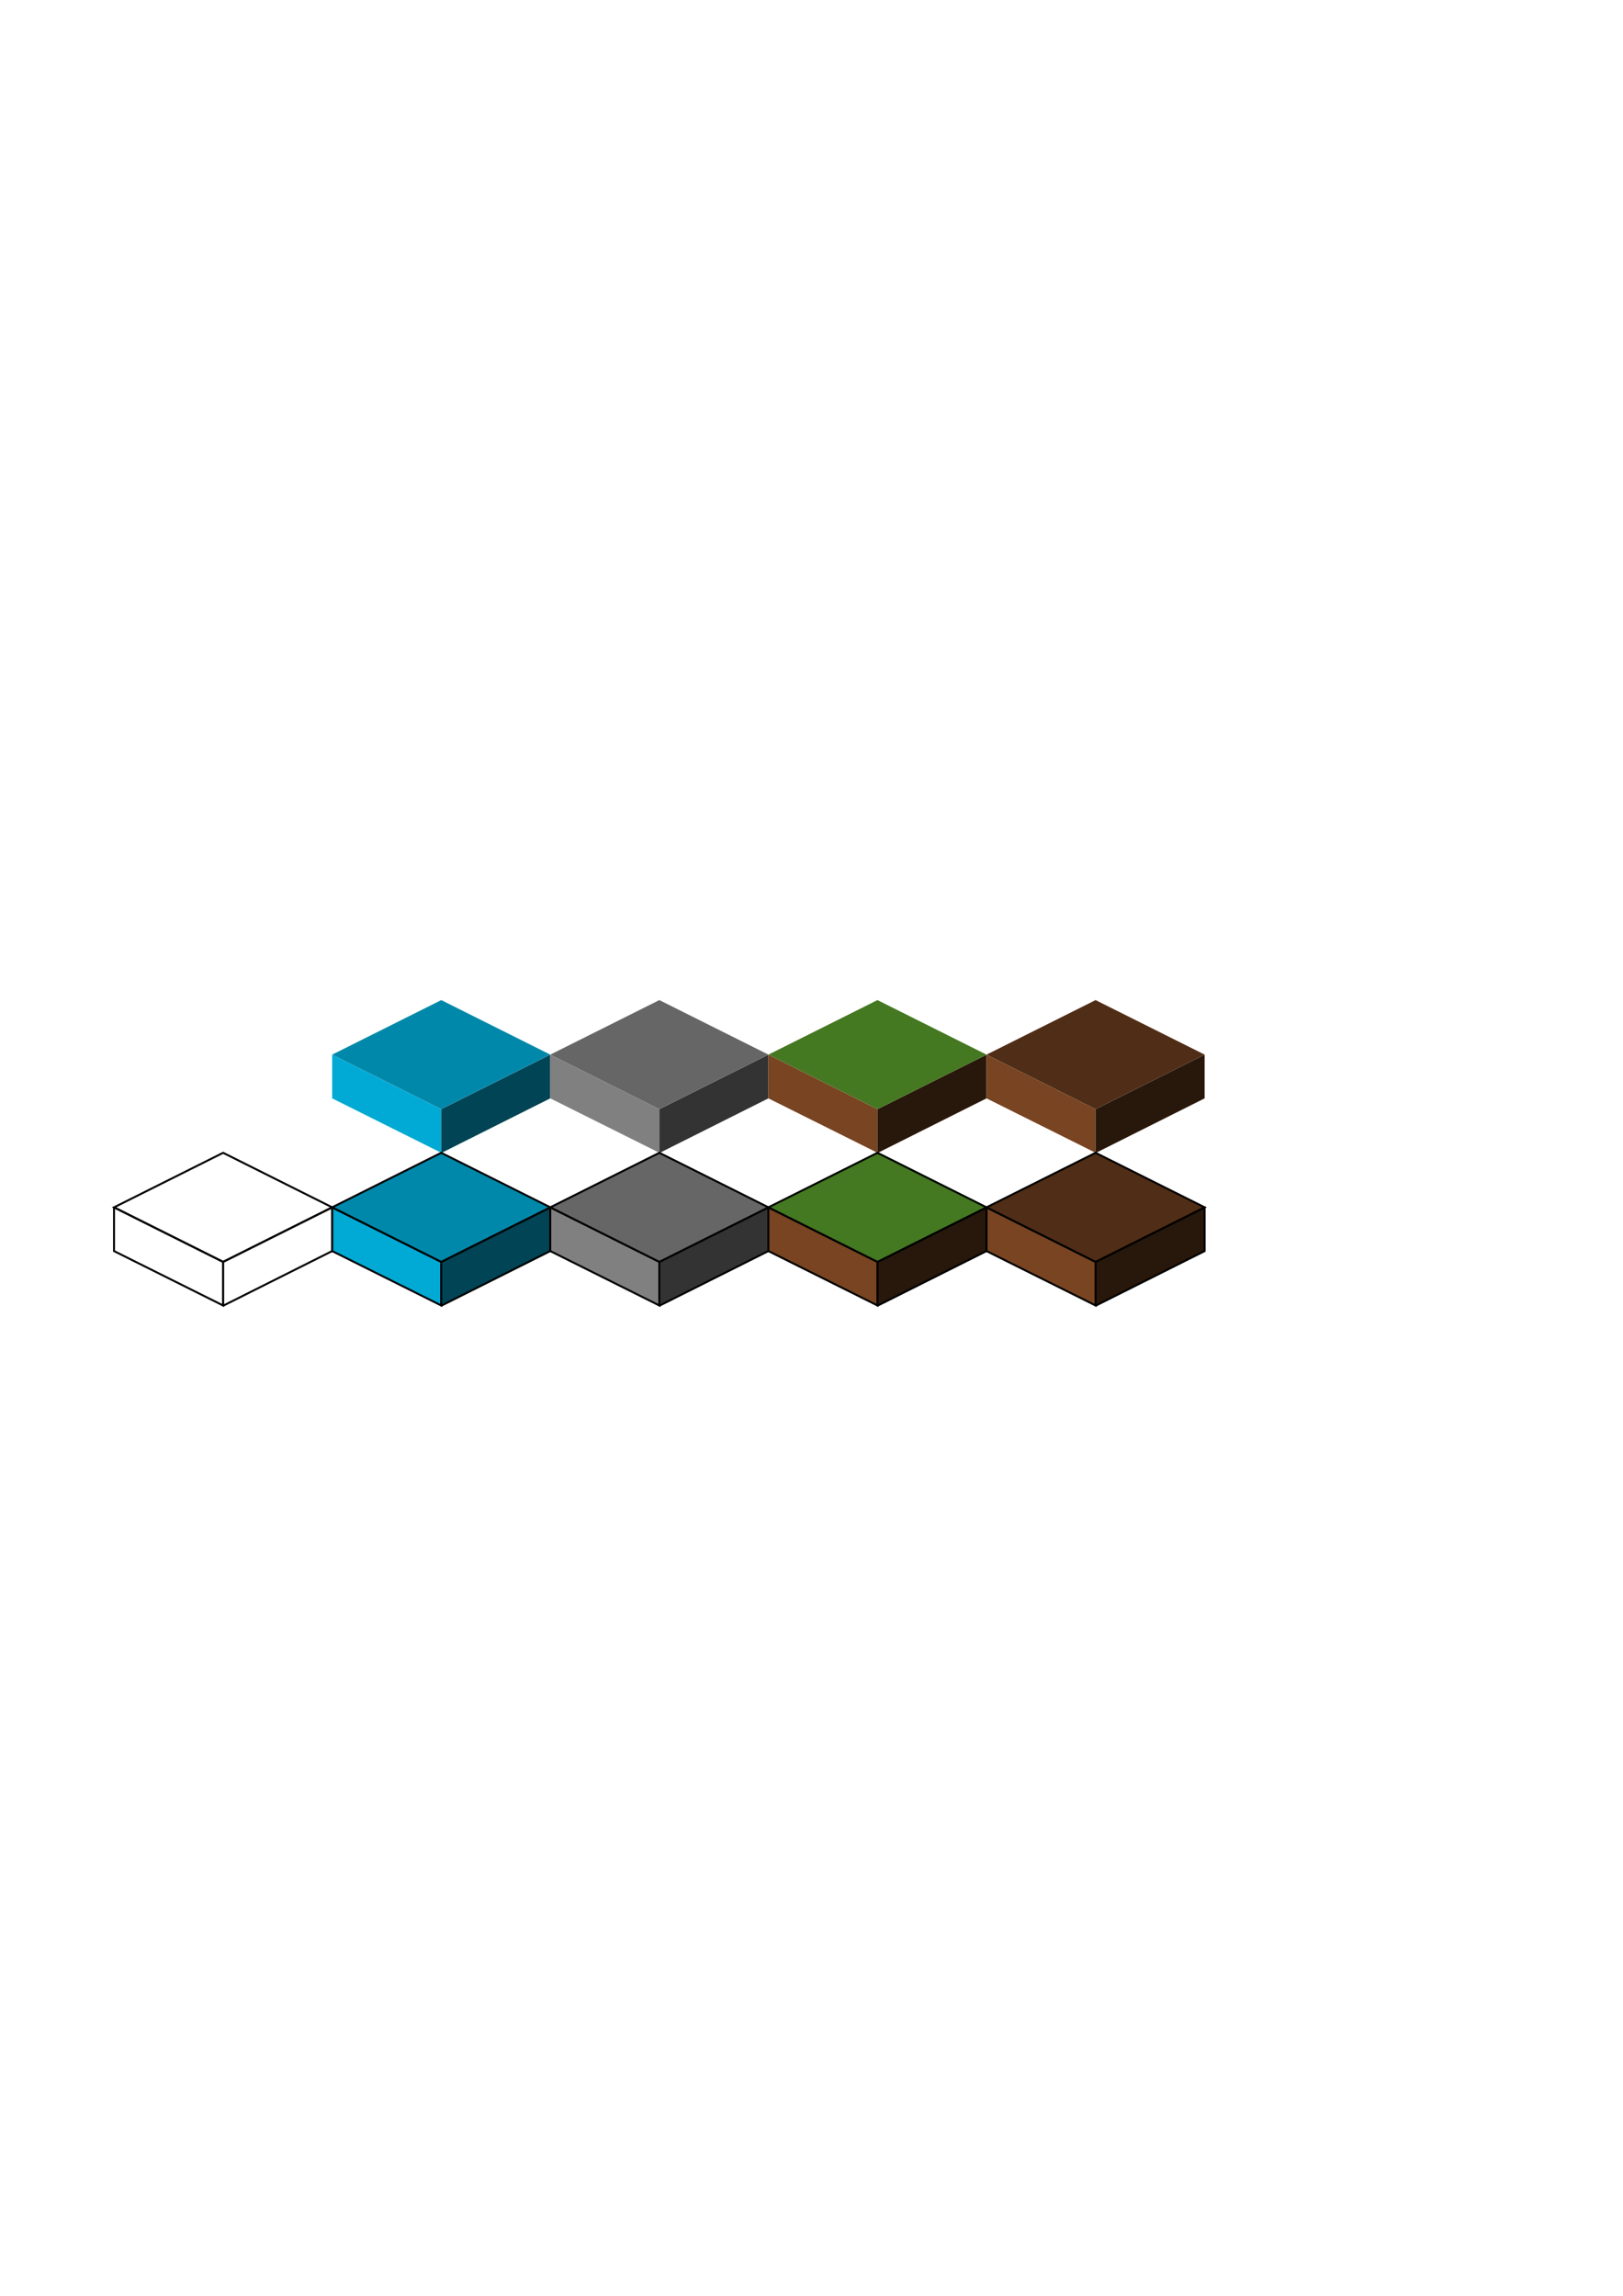 <?xml version="1.0" encoding="UTF-8" standalone="no"?>
<!-- Created with Inkscape (http://www.inkscape.org/) -->

<svg
   xmlns:dc="http://purl.org/dc/elements/1.1/"
   xmlns:cc="http://creativecommons.org/ns#"
   xmlns:rdf="http://www.w3.org/1999/02/22-rdf-syntax-ns#"
   xmlns:svg="http://www.w3.org/2000/svg"
   xmlns="http://www.w3.org/2000/svg"
   xmlns:sodipodi="http://sodipodi.sourceforge.net/DTD/sodipodi-0.dtd"
   xmlns:inkscape="http://www.inkscape.org/namespaces/inkscape"
   width="744.094"
   height="1052.362"
   id="svg2"
   version="1.1"
   inkscape:version="0.48.4 r9939"
   sodipodi:docname="tileset.svg"
   inkscape:export-filename="/home/demorose/Developpement/html/test-canvas/tileset.png"
   inkscape:export-xdpi="90"
   inkscape:export-ydpi="90">
  <defs
     id="defs4" />
  <sodipodi:namedview
     id="base"
     pagecolor="#ffffff"
     bordercolor="#666666"
     borderopacity="1.0"
     inkscape:pageopacity="0.0"
     inkscape:pageshadow="2"
     inkscape:zoom="0.5"
     inkscape:cx="-71.563649"
     inkscape:cy="571.7409"
     inkscape:document-units="px"
     inkscape:current-layer="layer1"
     showgrid="false"
     inkscape:window-width="1600"
     inkscape:window-height="845"
     inkscape:window-x="0"
     inkscape:window-y="0"
     inkscape:window-maximized="1" />
  <g
     inkscape:label="Layer 1"
     inkscape:groupmode="layer"
     id="layer1">
    <g
       id="g3799"
       inkscape:export-filename="/home/demorose/Developpement/html/test-canvas/tileset.png"
       inkscape:export-xdpi="89.641434"
       inkscape:export-ydpi="89.641434">
      <path
         inkscape:export-ydpi="89.691986"
         inkscape:export-xdpi="89.691986"
         inkscape:export-filename="/home/demorose/Developpement/html/test-canvas/tileset.png"
         id="path3860"
         d="M 152.281 483.469 L 152.281 503.469 L 202.281 528.406 L 202.281 508.438 L 152.344 483.469 L 152.281 483.469 z "
         style="fill:#00aad4;fill-opacity:1;stroke:none;stroke-width:0.05;stroke-miterlimit:4;stroke-dasharray:none;stroke-opacity:1" />
      <path
         inkscape:export-ydpi="89.691986"
         inkscape:export-xdpi="89.691986"
         inkscape:export-filename="/home/demorose/Developpement/html/test-canvas/tileset.png"
         inkscape:connector-curvature="0"
         id="path3788"
         d="m 252.219,483.469 -49.938,24.969 0,19.969 0.125,0.062 49.875,-25 0,-20 -0.062,0 z"
         style="fill:#004455;fill-opacity:1;stroke:none;stroke-width:0.05;stroke-miterlimit:4;stroke-dasharray:none;stroke-opacity:1" />
      <g
         inkscape:export-ydpi="89.691986"
         inkscape:export-xdpi="89.691986"
         inkscape:export-filename="/home/demorose/Developpement/html/test-canvas/tileset.png"
         transform="translate(-0.709,0)"
         style="stroke:none;stroke-width:0.05;stroke-miterlimit:4;stroke-dasharray:none;stroke-opacity:1"
         id="g3008">
        <path
           style="fill:#0088aa;stroke:none;stroke-width:0.05;stroke-miterlimit:4;stroke-dasharray:none;stroke-opacity:1"
           d="m 202.999,458.425 50,25 -50,25 -50,-25 z"
           id="path3806"
           inkscape:connector-curvature="0"
           inkscape:export-filename="/home/demorose/Developpement/html/test-canvas/tilesetpng.png"
           inkscape:export-xdpi="90"
           inkscape:export-ydpi="90" />
      </g>
    </g>
    <g
       id="g3805"
       inkscape:export-filename="/home/demorose/Developpement/html/test-canvas/tileset.png"
       inkscape:export-xdpi="89.641434"
       inkscape:export-ydpi="89.641434">
      <path
         inkscape:export-ydpi="89.691986"
         inkscape:export-xdpi="89.691986"
         inkscape:export-filename="/home/demorose/Developpement/html/test-canvas/tileset.png"
         inkscape:connector-curvature="0"
         style="fill:#808080;fill-opacity:1;stroke:none;stroke-width:0.05;stroke-miterlimit:4;stroke-dasharray:none;stroke-opacity:1"
         d="m 252.281,483.469 0,20 50,24.938 0,-19.969 -49.938,-24.969 -0.062,0 z"
         id="path3836" />
      <path
         inkscape:export-ydpi="89.691986"
         inkscape:export-xdpi="89.691986"
         inkscape:export-filename="/home/demorose/Developpement/html/test-canvas/tileset.png"
         style="fill:#333333;fill-opacity:1;stroke:none;stroke-width:0.05;stroke-miterlimit:4;stroke-dasharray:none;stroke-opacity:1"
         d="m 352.219,483.469 -49.938,24.969 0,19.969 0.125,0.062 49.875,-25 0,-20 -0.062,0 z"
         id="path3838"
         inkscape:connector-curvature="0" />
      <g
         inkscape:export-ydpi="89.691986"
         inkscape:export-xdpi="89.691986"
         inkscape:export-filename="/home/demorose/Developpement/html/test-canvas/tileset.png"
         id="g3840"
         style="stroke:none;fill:#666666;stroke-width:0.05;stroke-miterlimit:4;stroke-dasharray:none;stroke-opacity:1"
         transform="translate(99.291,0)">
        <path
           inkscape:export-ydpi="90"
           inkscape:export-xdpi="90"
           inkscape:export-filename="/home/demorose/Developpement/html/test-canvas/tilesetpng.png"
           inkscape:connector-curvature="0"
           id="path3842"
           d="m 202.999,458.425 50,25 -50,25 -50,-25 z"
           style="fill:#666666;stroke:none;stroke-width:0.05;stroke-miterlimit:4;stroke-dasharray:none;stroke-opacity:1" />
      </g>
    </g>
    <g
       id="g3811"
       inkscape:export-filename="/home/demorose/Developpement/html/test-canvas/tileset.png"
       inkscape:export-xdpi="89.641434"
       inkscape:export-ydpi="89.641434">
      <path
         inkscape:export-ydpi="89.691986"
         inkscape:export-xdpi="89.691986"
         inkscape:export-filename="/home/demorose/Developpement/html/test-canvas/tileset.png"
         id="path3845"
         d="m 352.281,483.469 0,20 50,24.938 0,-19.969 -49.938,-24.969 -0.062,0 z"
         style="fill:#784421;fill-opacity:1;stroke:none;stroke-width:0.05;stroke-miterlimit:4;stroke-dasharray:none;stroke-opacity:1"
         inkscape:connector-curvature="0" />
      <path
         inkscape:export-ydpi="89.691986"
         inkscape:export-xdpi="89.691986"
         inkscape:export-filename="/home/demorose/Developpement/html/test-canvas/tileset.png"
         inkscape:connector-curvature="0"
         id="path3847"
         d="m 452.219,483.469 -49.938,24.969 0,19.969 0.125,0.062 49.875,-25 0,-20 -0.062,0 z"
         style="fill:#28170b;fill-opacity:1;stroke:none;stroke-width:0.05;stroke-miterlimit:4;stroke-dasharray:none;stroke-opacity:1" />
      <g
         inkscape:export-ydpi="89.691986"
         inkscape:export-xdpi="89.691986"
         inkscape:export-filename="/home/demorose/Developpement/html/test-canvas/tileset.png"
         transform="translate(199.291,0)"
         style="stroke:none;fill:#447821;stroke-width:0.05;stroke-miterlimit:4;stroke-dasharray:none;stroke-opacity:1"
         id="g3849">
        <path
           style="fill:#447821;stroke:none;stroke-width:0.05;stroke-miterlimit:4;stroke-dasharray:none;stroke-opacity:1"
           d="m 202.999,458.425 50,25 -50,25 -50,-25 z"
           id="path3851"
           inkscape:connector-curvature="0"
           inkscape:export-filename="/home/demorose/Developpement/html/test-canvas/tilesetpng.png"
           inkscape:export-xdpi="90"
           inkscape:export-ydpi="90" />
      </g>
    </g>
    <g
       id="g3817"
       inkscape:export-filename="/home/demorose/Developpement/html/test-canvas/tileset.png"
       inkscape:export-xdpi="89.641434"
       inkscape:export-ydpi="89.641434">
      <path
         inkscape:export-ydpi="89.691986"
         inkscape:export-xdpi="89.691986"
         inkscape:export-filename="/home/demorose/Developpement/html/test-canvas/tileset.png"
         inkscape:connector-curvature="0"
         style="fill:#784421;fill-opacity:1;stroke:none;stroke-width:0.05;stroke-miterlimit:4;stroke-dasharray:none;stroke-opacity:1"
         d="m 452.281,483.469 0,20 50,24.938 0,-19.969 -49.938,-24.969 -0.062,0 z"
         id="path3853" />
      <path
         inkscape:export-ydpi="89.691986"
         inkscape:export-xdpi="89.691986"
         inkscape:export-filename="/home/demorose/Developpement/html/test-canvas/tileset.png"
         style="fill:#28170b;fill-opacity:1;stroke:none;stroke-width:0.05;stroke-miterlimit:4;stroke-dasharray:none;stroke-opacity:1"
         d="m 552.219,483.469 -49.938,24.969 0,19.969 0.125,0.062 49.875,-25 0,-20 -0.062,0 z"
         id="path3855"
         inkscape:connector-curvature="0" />
      <g
         inkscape:export-ydpi="89.691986"
         inkscape:export-xdpi="89.691986"
         inkscape:export-filename="/home/demorose/Developpement/html/test-canvas/tileset.png"
         id="g3857"
         style="stroke:none;fill:#502d16;stroke-width:0.05;stroke-miterlimit:4;stroke-dasharray:none;stroke-opacity:1"
         transform="translate(299.291,0)">
        <path
           inkscape:export-ydpi="90"
           inkscape:export-xdpi="90"
           inkscape:export-filename="/home/demorose/Developpement/html/test-canvas/tilesetpng.png"
           inkscape:connector-curvature="0"
           id="path3859"
           d="m 202.999,458.425 50,25 -50,25 -50,-25 z"
           style="fill:#502d16;stroke:none;stroke-width:0.05;stroke-miterlimit:4;stroke-dasharray:none;stroke-opacity:1" />
      </g>
    </g>
    <g
       id="g3841"
       inkscape:export-filename="/home/demorose/Developpement/html/test-canvas/tileset.png"
       inkscape:export-xdpi="89.641434"
       inkscape:export-ydpi="89.641434">
      <path
         inkscape:export-ydpi="89.691986"
         inkscape:export-xdpi="89.691986"
         inkscape:export-filename="/home/demorose/Developpement/html/test-canvas/tileset.png"
         inkscape:connector-curvature="0"
         style="fill:#00aad4;fill-opacity:1;stroke:#000000;stroke-opacity:1;stroke-width:0.9;stroke-miterlimit:4;stroke-dasharray:none"
         d="m 152.281,553.469 0,20 50,24.938 0,-19.969 -49.938,-24.969 -0.062,0 z"
         id="path3861" />
      <path
         inkscape:export-ydpi="89.691986"
         inkscape:export-xdpi="89.691986"
         inkscape:export-filename="/home/demorose/Developpement/html/test-canvas/tileset.png"
         style="fill:#004455;fill-opacity:1;stroke:#000000;stroke-opacity:1;stroke-width:0.9;stroke-miterlimit:4;stroke-dasharray:none"
         d="m 252.219,553.469 -49.938,24.969 0,19.969 0.125,0.062 49.875,-25 0,-20 -0.062,0 z"
         id="path3863"
         inkscape:connector-curvature="0" />
      <g
         inkscape:export-ydpi="89.691986"
         inkscape:export-xdpi="89.691986"
         inkscape:export-filename="/home/demorose/Developpement/html/test-canvas/tileset.png"
         id="g3865"
         style="stroke:#000000;stroke-opacity:1;stroke-width:0.9;stroke-miterlimit:4;stroke-dasharray:none"
         transform="translate(-0.709,70)">
        <path
           inkscape:export-ydpi="90"
           inkscape:export-xdpi="90"
           inkscape:export-filename="/home/demorose/Developpement/html/test-canvas/tilesetpng.png"
           inkscape:connector-curvature="0"
           id="path3867"
           d="m 202.999,458.425 50,25 -50,25 -50,-25 z"
           style="fill:#0088aa;stroke:#000000;stroke-opacity:1;stroke-width:0.9;stroke-miterlimit:4;stroke-dasharray:none" />
      </g>
    </g>
    <g
       id="g3835"
       inkscape:export-filename="/home/demorose/Developpement/html/test-canvas/tileset.png"
       inkscape:export-xdpi="89.641434"
       inkscape:export-ydpi="89.641434">
      <path
         inkscape:export-ydpi="89.691986"
         inkscape:export-xdpi="89.691986"
         inkscape:export-filename="/home/demorose/Developpement/html/test-canvas/tileset.png"
         id="path3869"
         d="m 252.281,553.469 0,20 50,24.938 0,-19.969 -49.938,-24.969 -0.062,0 z"
         style="fill:#808080;fill-opacity:1;stroke:#000000;stroke-opacity:1;stroke-width:0.9;stroke-miterlimit:4;stroke-dasharray:none"
         inkscape:connector-curvature="0" />
      <path
         inkscape:export-ydpi="89.691986"
         inkscape:export-xdpi="89.691986"
         inkscape:export-filename="/home/demorose/Developpement/html/test-canvas/tileset.png"
         inkscape:connector-curvature="0"
         id="path3871"
         d="m 352.219,553.469 -49.938,24.969 0,19.969 0.125,0.062 49.875,-25 0,-20 -0.062,0 z"
         style="fill:#333333;fill-opacity:1;stroke:#000000;stroke-opacity:1;stroke-width:0.9;stroke-miterlimit:4;stroke-dasharray:none" />
      <g
         inkscape:export-ydpi="89.691986"
         inkscape:export-xdpi="89.691986"
         inkscape:export-filename="/home/demorose/Developpement/html/test-canvas/tileset.png"
         transform="translate(99.291,70)"
         style="fill:#666666;stroke:#000000;stroke-opacity:1;stroke-width:0.9;stroke-miterlimit:4;stroke-dasharray:none"
         id="g3873">
        <path
           style="fill:#666666;stroke:#000000;stroke-opacity:1;stroke-width:0.9;stroke-miterlimit:4;stroke-dasharray:none"
           d="m 202.999,458.425 50,25 -50,25 -50,-25 z"
           id="path3875"
           inkscape:connector-curvature="0"
           inkscape:export-filename="/home/demorose/Developpement/html/test-canvas/tilesetpng.png"
           inkscape:export-xdpi="90"
           inkscape:export-ydpi="90" />
      </g>
    </g>
    <g
       id="g3829"
       inkscape:export-filename="/home/demorose/Developpement/html/test-canvas/tileset.png"
       inkscape:export-xdpi="89.641434"
       inkscape:export-ydpi="89.641434">
      <path
         inkscape:export-ydpi="89.691986"
         inkscape:export-xdpi="89.691986"
         inkscape:export-filename="/home/demorose/Developpement/html/test-canvas/tileset.png"
         inkscape:connector-curvature="0"
         style="fill:#784421;fill-opacity:1;stroke:#000000;stroke-opacity:1;stroke-width:0.9;stroke-miterlimit:4;stroke-dasharray:none"
         d="m 352.281,553.469 0,20 50,24.938 0,-19.969 -49.938,-24.969 -0.062,0 z"
         id="path3877" />
      <path
         inkscape:export-ydpi="89.691986"
         inkscape:export-xdpi="89.691986"
         inkscape:export-filename="/home/demorose/Developpement/html/test-canvas/tileset.png"
         style="fill:#28170b;fill-opacity:1;stroke:#000000;stroke-opacity:1;stroke-width:0.9;stroke-miterlimit:4;stroke-dasharray:none"
         d="m 452.219,553.469 -49.938,24.969 0,19.969 0.125,0.062 49.875,-25 0,-20 -0.062,0 z"
         id="path3879"
         inkscape:connector-curvature="0" />
      <g
         inkscape:export-ydpi="89.691986"
         inkscape:export-xdpi="89.691986"
         inkscape:export-filename="/home/demorose/Developpement/html/test-canvas/tileset.png"
         id="g3881"
         style="fill:#447821;stroke:#000000;stroke-opacity:1;stroke-width:0.9;stroke-miterlimit:4;stroke-dasharray:none"
         transform="translate(199.291,70)">
        <path
           inkscape:export-ydpi="90"
           inkscape:export-xdpi="90"
           inkscape:export-filename="/home/demorose/Developpement/html/test-canvas/tilesetpng.png"
           inkscape:connector-curvature="0"
           id="path3883"
           d="m 202.999,458.425 50,25 -50,25 -50,-25 z"
           style="fill:#447821;stroke:#000000;stroke-opacity:1;stroke-width:0.9;stroke-miterlimit:4;stroke-dasharray:none" />
      </g>
    </g>
    <g
       id="g3823"
       inkscape:export-filename="/home/demorose/Developpement/html/test-canvas/tileset.png"
       inkscape:export-xdpi="89.641434"
       inkscape:export-ydpi="89.641434">
      <path
         inkscape:export-ydpi="89.691986"
         inkscape:export-xdpi="89.691986"
         inkscape:export-filename="/home/demorose/Developpement/html/test-canvas/tileset.png"
         id="path3885"
         d="m 452.281,553.469 0,20 50,24.938 0,-19.969 -49.938,-24.969 -0.062,0 z"
         style="fill:#784421;fill-opacity:1;stroke:#000000;stroke-opacity:1;stroke-width:0.9;stroke-miterlimit:4;stroke-dasharray:none"
         inkscape:connector-curvature="0" />
      <path
         inkscape:export-ydpi="89.691986"
         inkscape:export-xdpi="89.691986"
         inkscape:export-filename="/home/demorose/Developpement/html/test-canvas/tileset.png"
         inkscape:connector-curvature="0"
         id="path3887"
         d="m 552.219,553.469 -49.938,24.969 0,19.969 0.125,0.062 49.875,-25 0,-20 -0.062,0 z"
         style="fill:#28170b;fill-opacity:1;stroke:#000000;stroke-opacity:1;stroke-width:0.9;stroke-miterlimit:4;stroke-dasharray:none" />
      <g
         inkscape:export-ydpi="89.691986"
         inkscape:export-xdpi="89.691986"
         inkscape:export-filename="/home/demorose/Developpement/html/test-canvas/tileset.png"
         transform="translate(299.291,70)"
         style="fill:#502d16;stroke:#000000;stroke-opacity:1;stroke-width:0.9;stroke-miterlimit:4;stroke-dasharray:none"
         id="g3889">
        <path
           style="fill:#502d16;stroke:#000000;stroke-opacity:1;stroke-width:0.9;stroke-miterlimit:4;stroke-dasharray:none"
           d="m 202.999,458.425 50,25 -50,25 -50,-25 z"
           id="path3891"
           inkscape:connector-curvature="0"
           inkscape:export-filename="/home/demorose/Developpement/html/test-canvas/tilesetpng.png"
           inkscape:export-xdpi="90"
           inkscape:export-ydpi="90" />
      </g>
    </g>
    <g
       id="g3847"
       inkscape:export-filename="/home/demorose/Developpement/html/test-canvas/tileset.png"
       inkscape:export-xdpi="89.641434"
       inkscape:export-ydpi="89.641434">
      <path
         id="path3022"
         d="m 52.281,553.469 0,20 50,24.938 0,-19.969 -49.938,-24.969 -0.062,0 z"
         style="fill:none;fill-opacity:1;stroke:#000000;stroke-width:0.9;stroke-miterlimit:4;stroke-opacity:1;stroke-dasharray:none"
         inkscape:connector-curvature="0"
         inkscape:export-filename="/home/demorose/Developpement/html/test-canvas/tileset.png"
         inkscape:export-xdpi="89.691986"
         inkscape:export-ydpi="89.691986" />
      <path
         inkscape:connector-curvature="0"
         id="path3024"
         d="m 152.219,553.469 -49.938,24.969 0,19.969 0.125,0.062 49.875,-25 0,-20 -0.062,0 z"
         style="fill:none;fill-opacity:1;stroke:#000000;stroke-width:0.9;stroke-miterlimit:4;stroke-opacity:1;stroke-dasharray:none"
         inkscape:export-filename="/home/demorose/Developpement/html/test-canvas/tileset.png"
         inkscape:export-xdpi="89.691986"
         inkscape:export-ydpi="89.691986" />
      <g
         transform="translate(-100.709,70)"
         style="stroke:#000000;stroke-width:0.9;stroke-miterlimit:4;stroke-opacity:1;stroke-dasharray:none;fill:none"
         id="g3026"
         inkscape:export-filename="/home/demorose/Developpement/html/test-canvas/tileset.png"
         inkscape:export-xdpi="89.691986"
         inkscape:export-ydpi="89.691986">
        <path
           style="fill:none;stroke:#000000;stroke-width:0.9;stroke-miterlimit:4;stroke-opacity:1;stroke-dasharray:none"
           d="m 202.999,458.425 50,25 -50,25 -50,-25 z"
           id="path3028"
           inkscape:connector-curvature="0"
           inkscape:export-filename="/home/demorose/Developpement/html/test-canvas/tilesetpng.png"
           inkscape:export-xdpi="90"
           inkscape:export-ydpi="90" />
      </g>
    </g>
  </g>
</svg>
